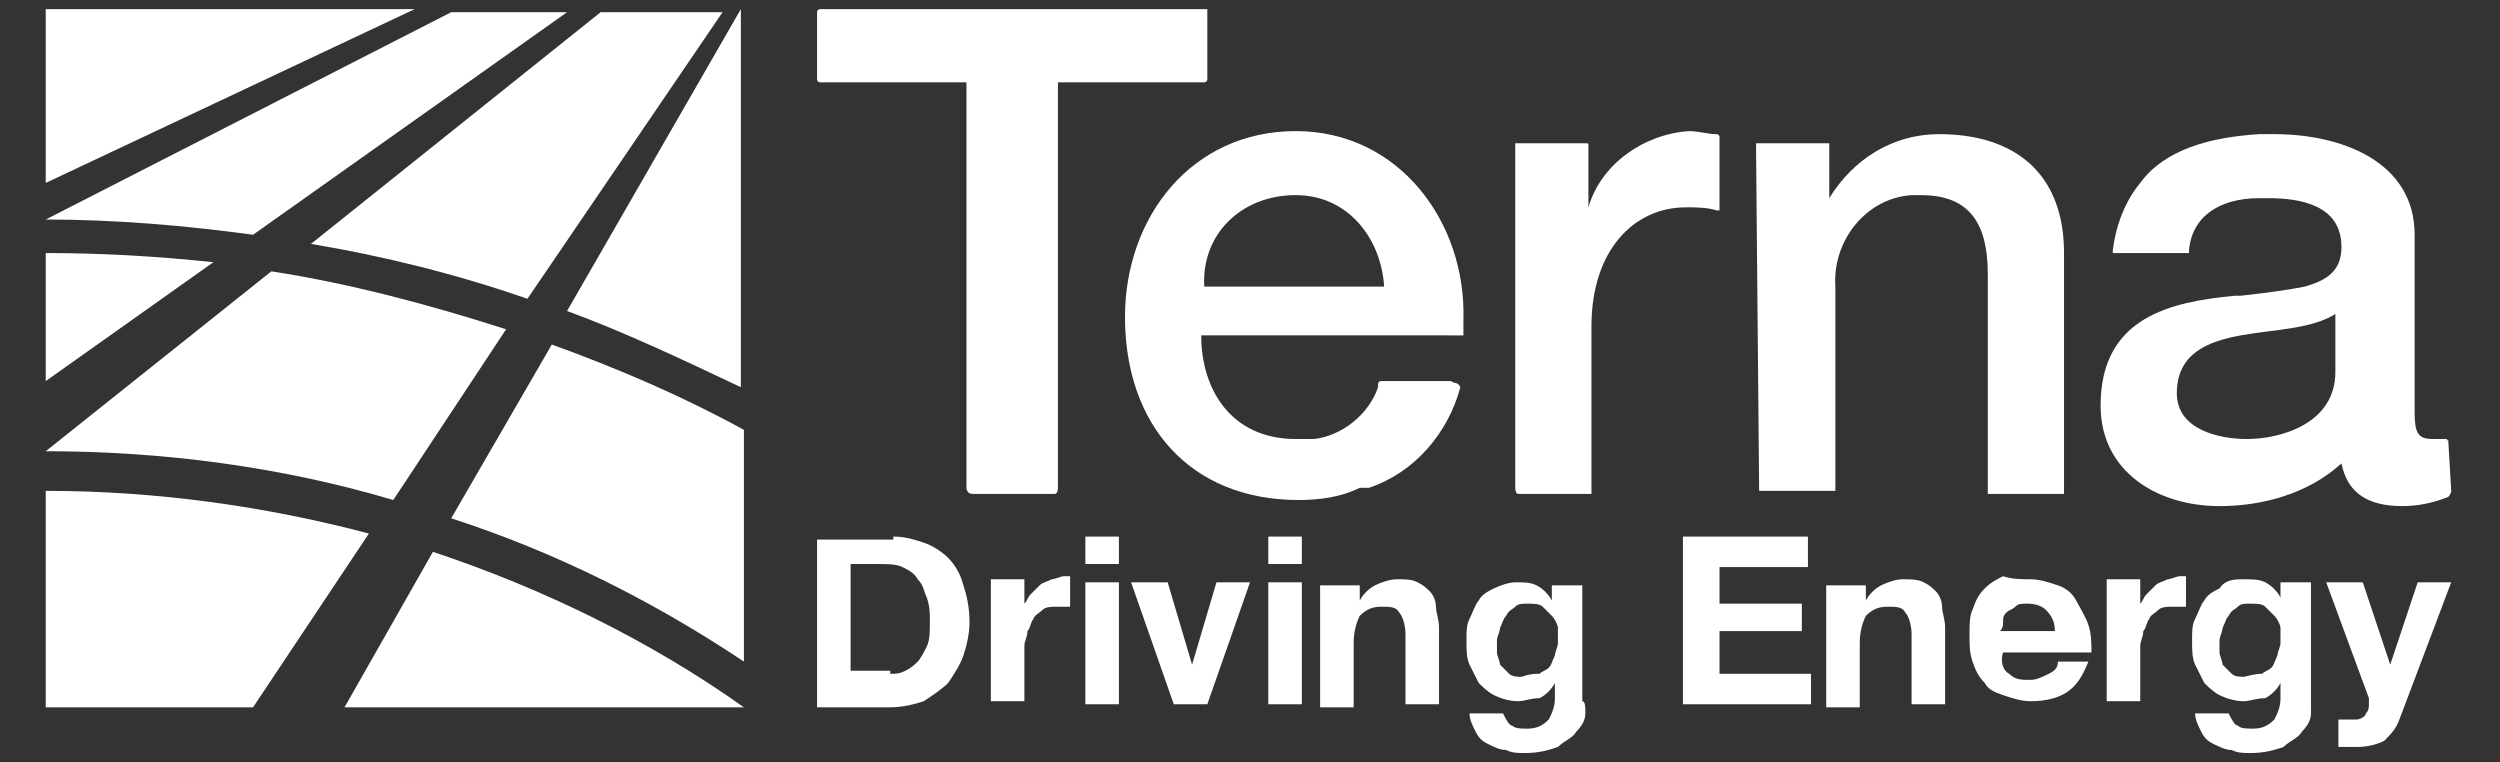 <?xml version="1.0" encoding="utf-8"?>
<!-- Generator: Adobe Illustrator 24.0.1, SVG Export Plug-In . SVG Version: 6.00 Build 0)  -->
<svg version="1.1" id="Livello_1" xmlns="http://www.w3.org/2000/svg" xmlns:xlink="http://www.w3.org/1999/xlink" x="0px" y="0px"
	 viewBox="0 0 82 25" style="enable-background:new 0 0 82 25;" xml:space="preserve">
<rect x="0" y="0" width="82" height="25" fill="#333333" stroke="none"/>
<style type="text/css">
	.st0{fill:#FFFFFF;}
</style>
<path class="st0" d="M16.6,10.8c-2.5-0.8-5.1-1.5-7.7-1.9l-7.4,5.9l0,0c3.8,0,7.7,0.5,11.4,1.6L16.6,10.8z M17.3,9.8l6.4-9.4h-4
	l-9.5,7.6C12.6,8.4,15,9,17.3,9.8 M24.3,0.3l-5.7,9.9c1.9,0.7,3.8,1.6,5.7,2.5L24.3,0.3L24.3,0.3z M1.5,8.3v4.2L7,8.6
	C5.1,8.4,3.3,8.3,1.5,8.3 M1.5,0.3V6l12.1-5.7L1.5,0.3z M1.5,7.2c2.3,0,4.6,0.2,6.8,0.5l10.3-7.3h-3.8L1.5,7.2 M24.4,23.2
	c-3.1-2.2-6.6-3.9-10.2-5.1l-2.9,5.1H24.4 M24.4,14.1c-2-1.1-4.1-2-6.3-2.8L14.8,17c3.4,1.1,6.6,2.7,9.6,4.7V14.1z M1.5,16.1v7.1
	h6.8l3.8-5.7C8.7,16.6,5.1,16.1,1.5,16.1"/>
<g>
	<path class="st0" d="M80.3,14.4L80.3,14.4c-0.2,0-0.3,0-0.5,0c-0.5,0-0.6-0.2-0.6-0.9V7.7c0-2.4-2.4-3.3-4.6-3.3h-0.5
		c-1.6,0.1-3.1,0.5-3.9,1.6c-0.5,0.6-0.8,1.4-0.9,2.2c0,0,0,0,0,0.1c0,0,0,0,0.1,0h2.3h0.1c0,0,0,0,0-0.1c0.1-1.1,1-1.7,2.3-1.7h0.3
		c1,0,2.4,0.2,2.4,1.6c0,0.8-0.5,1.1-1.2,1.3c-0.5,0.1-1.2,0.2-2.1,0.3h-0.2c-2.1,0.2-4.4,0.7-4.4,3.6l0,0c0,2.2,1.9,3.3,3.9,3.3
		c1.4,0,2.9-0.4,4-1.4c0.2,1,0.9,1.4,2,1.4c0.5,0,1-0.1,1.5-0.3l0,0c0,0,0.1-0.1,0.1-0.2L80.3,14.4C80.3,14.5,80.2,14.4,80.3,14.4
		 M73.7,14.4c-0.9,0-2.3-0.3-2.3-1.5c0-1.3,1-1.7,2.1-1.9c1.1-0.2,2.3-0.2,3.1-0.7v1.9C76.6,13.9,74.8,14.4,73.7,14.4"/>
	<path class="st0" d="M47.6,12.5h-2.2c0,0,0,0-0.1,0c0,0-0.1,0-0.1,0.1v0.1c-0.3,0.9-1.2,1.6-2.1,1.7c-0.2,0-0.4,0-0.6,0
		c-2.1,0-3.1-1.6-3.1-3.4H48c0,0,0-0.1,0-0.1v-0.1c0,0,0,0,0,0l0,0v-0.3l0,0c0.1-3.2-2.1-6.2-5.5-6.2s-5.6,2.8-5.6,6.1l0,0
		c0,3.5,2.1,6,5.7,6c0.7,0,1.4-0.1,2-0.4l0.1,0l0.1,0h0.1c1.5-0.5,2.6-1.8,3-3.3C47.8,12.5,47.7,12.6,47.6,12.5 M42.5,6.4
		c1.7,0,2.8,1.4,2.9,3h-5.9C39.4,7.7,40.7,6.4,42.5,6.4C42.4,6.4,42.4,6.4,42.5,6.4"/>
	<path class="st0" d="M56.4,4.5c0,0,0-0.1-0.1-0.1c-0.3,0-0.6-0.1-0.9-0.1c-1.5,0.1-2.9,1.1-3.3,2.5h0V4.8c0-0.1,0-0.1-0.1-0.1h-2.2
		c0,0-0.1,0-0.1,0c0,0,0,0.1,0,0.1V5l0,0V16c0,0,0,0.2,0.1,0.2h2.3c0,0,0.1,0,0.1,0c0,0,0-0.1,0-0.1v-0.3l0,0v-5.1
		c0-2.5,1.4-3.9,3.1-3.9c0.3,0,0.7,0,1,0.1c0,0,0,0,0.1,0l0,0c0,0,0,0,0-0.1V4.5"/>
	<path class="st0" d="M57.7,16.1C57.7,16.1,57.8,16.1,57.7,16.1h2.4c0,0,0.1,0,0.1,0c0,0,0-0.1,0-0.1V9.4c-0.1-1.5,1-2.9,2.5-3
		c0.1,0,0.2,0,0.3,0c1.5,0,2.2,0.8,2.2,2.6v7.2h2.4c0,0,0.1,0,0.1,0c0,0,0,0,0-0.1V8.3c0-2.6-1.6-3.9-4.1-3.9
		c-1.5,0-2.8,0.8-3.6,2.1h0V5.1l0,0V4.8l0,0c0,0,0-0.1,0-0.1c0,0,0,0-0.1,0h-2.2c0,0,0,0-0.1,0c0,0,0,0.1,0,0.1V5l0,0L57.7,16.1
		L57.7,16.1C57.7,16.1,57.7,16.1,57.7,16.1"/>
	<path class="st0" d="M26.9,2.7h4.8V16c0,0,0,0.2,0.2,0.2h2.7c0,0,0.1,0,0.1-0.2V2.7h4.8c0.1,0,0.1-0.1,0.1-0.1V0.4c0,0,0-0.1,0-0.1
		c0,0-0.1,0-0.1,0H26.9c-0.1,0-0.1,0.1-0.1,0.1v2.2C26.8,2.6,26.8,2.7,26.9,2.7"/>
</g>
<g>
	<path class="st0" d="M29.3,17.6c0.4,0,0.7,0.1,1,0.2c0.3,0.1,0.6,0.3,0.8,0.5c0.2,0.2,0.4,0.5,0.5,0.9c0.1,0.3,0.2,0.7,0.2,1.2
		c0,0.4-0.1,0.8-0.2,1.1c-0.1,0.3-0.3,0.6-0.5,0.9c-0.2,0.2-0.5,0.4-0.8,0.6c-0.3,0.1-0.7,0.2-1.1,0.2h-2.4v-5.5H29.3z M29.2,22.1
		c0.2,0,0.3,0,0.5-0.1c0.2-0.1,0.3-0.2,0.4-0.3c0.1-0.1,0.2-0.3,0.3-0.5c0.1-0.2,0.1-0.5,0.1-0.8c0-0.3,0-0.5-0.1-0.8
		c-0.1-0.2-0.1-0.4-0.3-0.6c-0.1-0.2-0.3-0.3-0.5-0.4c-0.2-0.1-0.5-0.1-0.8-0.1h-0.9v3.5H29.2z"/>
	<path class="st0" d="M33.6,19.1v0.7h0c0.1-0.1,0.1-0.2,0.2-0.3c0.1-0.1,0.2-0.2,0.3-0.3c0.1-0.1,0.2-0.1,0.4-0.2
		c0.1,0,0.3-0.1,0.4-0.1c0.1,0,0.2,0,0.2,0v1c-0.1,0-0.1,0-0.2,0c-0.1,0-0.1,0-0.2,0c-0.2,0-0.4,0-0.5,0.1c-0.1,0.1-0.3,0.2-0.3,0.3
		c-0.1,0.1-0.1,0.3-0.2,0.4c0,0.2-0.1,0.3-0.1,0.5v1.8h-1.1v-4H33.6z"/>
	<path class="st0" d="M35.6,18.5v-0.9h1.1v0.9H35.6z M36.7,19.1v4h-1.1v-4H36.7z"/>
	<path class="st0" d="M38.5,23.1l-1.4-4h1.2l0.8,2.7h0l0.8-2.7h1.1l-1.4,4H38.5z"/>
	<path class="st0" d="M41.6,18.5v-0.9h1.1v0.9H41.6z M42.7,19.1v4h-1.1v-4H42.7z"/>
	<path class="st0" d="M44.6,19.1v0.6h0c0.1-0.2,0.3-0.4,0.5-0.5c0.2-0.1,0.5-0.2,0.7-0.2c0.3,0,0.5,0,0.7,0.1
		c0.2,0.1,0.3,0.2,0.4,0.3c0.1,0.1,0.2,0.3,0.2,0.5c0,0.2,0.1,0.4,0.1,0.7v2.5h-1.1v-2.3c0-0.3-0.1-0.6-0.2-0.7
		c-0.1-0.2-0.3-0.2-0.6-0.2c-0.3,0-0.5,0.1-0.7,0.3c-0.1,0.2-0.2,0.5-0.2,0.9v2.1h-1.1v-4H44.6z"/>
	<path class="st0" d="M52,23.4c0,0.2-0.1,0.4-0.3,0.6c-0.1,0.2-0.4,0.3-0.6,0.5c-0.3,0.1-0.6,0.2-1.1,0.2c-0.2,0-0.4,0-0.6-0.1
		c-0.2,0-0.4-0.1-0.6-0.2c-0.2-0.1-0.3-0.2-0.4-0.4c-0.1-0.2-0.2-0.4-0.2-0.6h1.1c0.1,0.2,0.2,0.4,0.3,0.4c0.1,0.1,0.3,0.1,0.5,0.1
		c0.3,0,0.5-0.1,0.7-0.3c0.1-0.2,0.2-0.4,0.2-0.7v-0.5h0c-0.1,0.2-0.3,0.4-0.5,0.5C50.2,22.9,50,23,49.8,23c-0.3,0-0.6-0.1-0.8-0.2
		c-0.2-0.1-0.4-0.3-0.5-0.4c-0.1-0.2-0.2-0.4-0.3-0.6c-0.1-0.2-0.1-0.5-0.1-0.8c0-0.3,0-0.5,0.1-0.7c0.1-0.2,0.2-0.5,0.3-0.6
		c0.1-0.2,0.3-0.3,0.5-0.4c0.2-0.1,0.5-0.2,0.7-0.2c0.3,0,0.5,0,0.7,0.1c0.2,0.1,0.4,0.3,0.5,0.5h0v-0.5h1v3.8
		C52,23,52,23.2,52,23.4z M50.5,22.1c0.1-0.1,0.2-0.1,0.3-0.2c0.1-0.1,0.1-0.2,0.2-0.4c0-0.1,0.1-0.3,0.1-0.4c0-0.2,0-0.3,0-0.5
		c0-0.1-0.1-0.3-0.2-0.4c-0.1-0.1-0.2-0.2-0.3-0.3c-0.1-0.1-0.3-0.1-0.5-0.1c-0.2,0-0.3,0-0.4,0.1c-0.1,0.1-0.2,0.1-0.3,0.3
		c-0.1,0.1-0.1,0.2-0.2,0.4c0,0.1-0.1,0.3-0.1,0.4c0,0.1,0,0.3,0,0.4c0,0.1,0.1,0.3,0.1,0.4c0.1,0.1,0.2,0.2,0.3,0.3
		c0.1,0.1,0.3,0.1,0.4,0.1C50.2,22.1,50.3,22.1,50.5,22.1z"/>
	<path class="st0" d="M59.3,17.6v1h-2.9v1.2h2.7v0.9h-2.7v1.4h3v1h-4.2v-5.5H59.3z"/>
	<path class="st0" d="M61.2,19.1v0.6h0c0.1-0.2,0.3-0.4,0.5-0.5c0.2-0.1,0.5-0.2,0.7-0.2c0.3,0,0.5,0,0.7,0.1
		c0.2,0.1,0.3,0.2,0.4,0.3c0.1,0.1,0.2,0.3,0.2,0.5c0,0.2,0.1,0.4,0.1,0.7v2.5h-1.1v-2.3c0-0.3-0.1-0.6-0.2-0.7
		c-0.1-0.2-0.3-0.2-0.6-0.2c-0.3,0-0.5,0.1-0.7,0.3c-0.1,0.2-0.2,0.5-0.2,0.9v2.1h-1.1v-4H61.2z"/>
	<path class="st0" d="M65.9,22.1c0.2,0.2,0.4,0.2,0.7,0.2c0.2,0,0.4-0.1,0.6-0.2c0.2-0.1,0.3-0.2,0.3-0.4h1c-0.2,0.5-0.4,0.8-0.7,1
		c-0.3,0.2-0.7,0.3-1.2,0.3c-0.3,0-0.6-0.1-0.9-0.2c-0.3-0.1-0.5-0.2-0.6-0.4c-0.2-0.2-0.3-0.4-0.4-0.7c-0.1-0.3-0.1-0.5-0.1-0.9
		c0-0.3,0-0.6,0.1-0.8c0.1-0.3,0.2-0.5,0.4-0.7c0.2-0.2,0.4-0.3,0.6-0.4C66,19,66.3,19,66.6,19c0.3,0,0.6,0.1,0.9,0.2
		c0.3,0.1,0.5,0.3,0.6,0.5s0.3,0.5,0.4,0.8c0.1,0.3,0.1,0.6,0.1,0.9h-2.9C65.6,21.7,65.7,22,65.9,22.1z M67.1,20
		c-0.1-0.1-0.3-0.2-0.6-0.2c-0.2,0-0.3,0-0.4,0.1C66,20,65.9,20,65.8,20.1c-0.1,0.1-0.1,0.2-0.1,0.3c0,0.1,0,0.2-0.1,0.3h1.8
		C67.4,20.4,67.3,20.2,67.1,20z"/>
	<path class="st0" d="M70.2,19.1v0.7h0c0.1-0.1,0.1-0.2,0.2-0.3c0.1-0.1,0.2-0.2,0.3-0.3c0.1-0.1,0.2-0.1,0.4-0.2
		c0.1,0,0.3-0.1,0.4-0.1c0.1,0,0.2,0,0.2,0v1c-0.1,0-0.1,0-0.2,0c-0.1,0-0.1,0-0.2,0c-0.2,0-0.4,0-0.5,0.1c-0.1,0.1-0.3,0.2-0.3,0.3
		c-0.1,0.1-0.1,0.3-0.2,0.4c0,0.2-0.1,0.3-0.1,0.5v1.8h-1.1v-4H70.2z"/>
	<path class="st0" d="M75.8,23.4c0,0.2-0.1,0.4-0.3,0.6c-0.1,0.2-0.4,0.3-0.6,0.5c-0.3,0.1-0.6,0.2-1.1,0.2c-0.2,0-0.4,0-0.6-0.1
		c-0.2,0-0.4-0.1-0.6-0.2c-0.2-0.1-0.3-0.2-0.4-0.4c-0.1-0.2-0.2-0.4-0.2-0.6h1.1c0.1,0.2,0.2,0.4,0.3,0.4c0.1,0.1,0.3,0.1,0.5,0.1
		c0.3,0,0.5-0.1,0.7-0.3c0.1-0.2,0.2-0.4,0.2-0.7v-0.5h0c-0.1,0.2-0.3,0.4-0.5,0.5C74,22.9,73.8,23,73.6,23c-0.3,0-0.6-0.1-0.8-0.2
		c-0.2-0.1-0.4-0.3-0.5-0.4c-0.1-0.2-0.2-0.4-0.3-0.6c-0.1-0.2-0.1-0.5-0.1-0.8c0-0.3,0-0.5,0.1-0.7c0.1-0.2,0.2-0.5,0.3-0.6
		c0.1-0.2,0.3-0.3,0.5-0.4C73,19,73.3,19,73.6,19c0.3,0,0.5,0,0.7,0.1c0.2,0.1,0.4,0.3,0.5,0.5h0v-0.5h1v3.8
		C75.8,23,75.8,23.2,75.8,23.4z M74.2,22.1c0.1-0.1,0.2-0.1,0.3-0.2c0.1-0.1,0.1-0.2,0.2-0.4c0-0.1,0.1-0.3,0.1-0.4
		c0-0.2,0-0.3,0-0.5c0-0.1-0.1-0.3-0.2-0.4c-0.1-0.1-0.2-0.2-0.3-0.3c-0.1-0.1-0.3-0.1-0.5-0.1c-0.2,0-0.3,0-0.4,0.1
		c-0.1,0.1-0.2,0.1-0.3,0.3c-0.1,0.1-0.1,0.2-0.2,0.4c0,0.1-0.1,0.3-0.1,0.4c0,0.1,0,0.3,0,0.4c0,0.1,0.1,0.3,0.1,0.4
		c0.1,0.1,0.2,0.2,0.3,0.3c0.1,0.1,0.3,0.1,0.4,0.1C74,22.1,74.1,22.1,74.2,22.1z"/>
	<path class="st0" d="M78.2,24.3c-0.2,0.1-0.5,0.2-0.9,0.2c-0.1,0-0.2,0-0.3,0c-0.1,0-0.2,0-0.3,0v-0.9c0.1,0,0.2,0,0.3,0
		c0.1,0,0.2,0,0.3,0c0.1,0,0.3-0.1,0.3-0.2c0.1-0.1,0.1-0.2,0.1-0.3c0-0.1,0-0.2,0-0.2l-1.4-3.8h1.2l0.9,2.7h0l0.9-2.7h1.1l-1.7,4.5
		C78.6,23.9,78.4,24.1,78.2,24.3z"/>
</g>
</svg>
